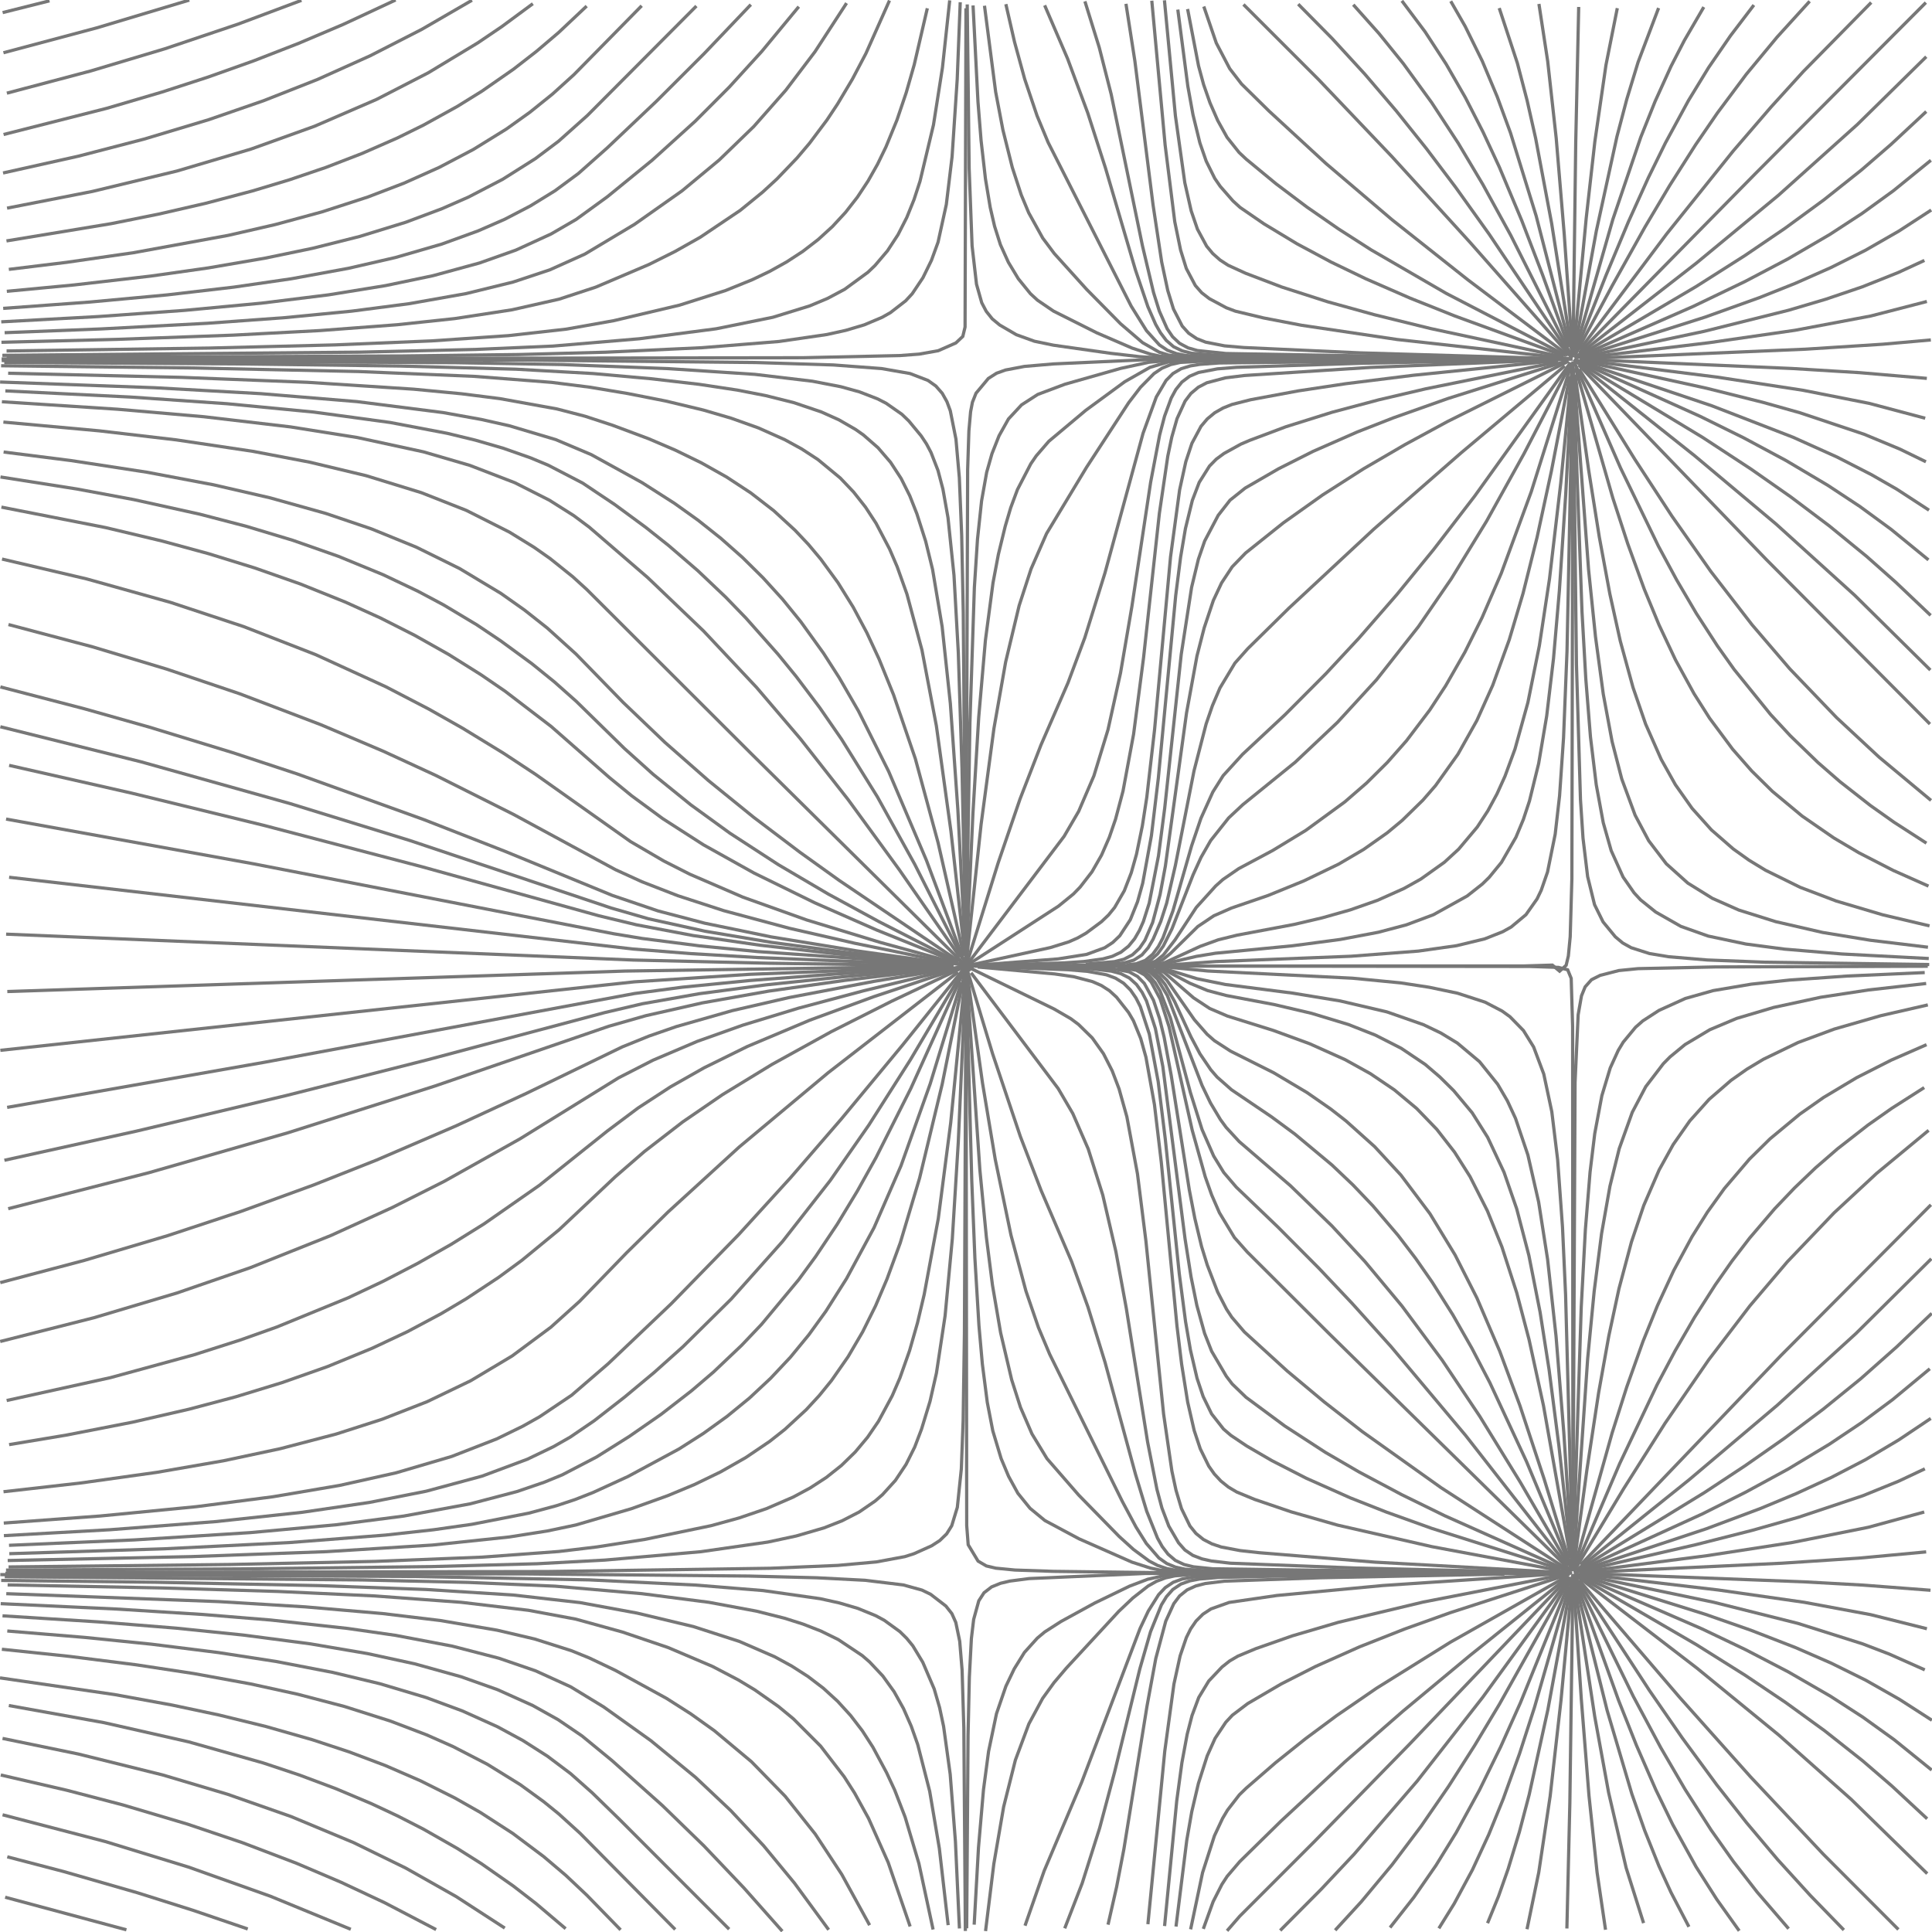 <?xml version="1.0" encoding="UTF-8" standalone="no"?>
<svg id="SvgjsSvg1001" width="600" height="600" xmlns="http://www.w3.org/2000/svg" version="1.1" xmlns:xlink="http://www.w3.org/1999/xlink" xmlns:svgjs="http://svgjs.com/svgjs" class="svg-paper" viewBox="0 0 600 600"><script xmlns=""/><title id="SvgjsTitle5513">x=min((x+cos(exp(x))),sin(x))|y=sin(y)|dTest=0.0|sd=0.2|sm=0.2|ts=0.05 | generated with FlowLines</title><style>*{fill:none;stroke:#777}</style><g id="SvgjsG5514"><polyline id="SvgjsPolyline5515" points="192.73,599.33 182.26,588.58 175.72,582.41 168.86,576.59 159.26,569.39 149.18,562.87 141.36,558.43 130.63,553.06 119.62,548.28 108.39,544.05 97,540.29 82.58,536.18 68.01,532.61 53.33,529.5 35.63,526.27 0,521.08"/><polyline id="SvgjsPolyline5516" points="209.69,599.21 180.16,569.35 173.5,563.3 168.84,559.52 161.56,554.23 151.36,547.92 140.7,542.41 132.47,538.77 121.26,534.5 106.96,529.96 92.45,526.16 77.8,522.95 60.09,519.72 42.3,517.02 21.46,514.39 0.58,512.19"/><polyline id="SvgjsPolyline5517" points="175.66,598.96 166.51,591.2 159.39,585.7 149.56,578.82 141.95,574.01 131.52,568.07 123.51,563.97 115.36,560.15 104.31,555.49 93.07,551.28 81.69,547.48 58.6,540.95 32.27,534.98 2.74,529.67"/><polyline id="SvgjsPolyline5518" points="226.44,599.13 192.52,565.16 183.93,556.78 177.2,550.81 170.01,545.4 162.43,540.56 154.52,536.27 143.58,531.34 132.33,527.18 117.96,522.89 103.37,519.39 85.7,515.98 67.91,513.23 47.07,510.62 26.18,508.5 2.26,506.52"/><polyline id="SvgjsPolyline5519" points="156.76,598.78 141.66,588.99 125.99,580.14 109.82,572.24 90.44,564.16 70.63,557.21 50.5,551.22 24.3,544.72 0.79,539.88"/><polyline id="SvgjsPolyline5520" points="242.95,599.75 231,586.28 218.6,573.24 205.69,560.7 190.02,546.72 180.75,539.11 173.31,534.05 165.45,529.66 154.51,524.74 143.2,520.73 128.76,516.71 114.1,513.53 96.36,510.51 75.53,507.78 54.64,505.63 30.72,503.7 0.78,501.81"/><polyline id="SvgjsPolyline5521" points="135.44,599.25 119.49,590.92 105.91,584.55 92.11,578.67 75.29,572.26 58.24,566.5 38.11,560.52 20.7,555.97 0.24,551.24"/><polyline id="SvgjsPolyline5522" points="257.35,599.3 246.71,584.79 237.16,573.22 226.92,562.26 216.01,551.97 202.1,540.55 187.46,530.09 177.22,523.85 166.3,518.88 154.95,514.98 140.44,511.22 122.76,507.86 107.91,505.72 84.05,503.11 63.12,501.4 36.18,499.7 0.22,498.03"/><polyline id="SvgjsPolyline5523" points="108.94,599.16 83.97,588.89 58.54,579.84 32.73,571.92 0.8,563.6"/><polyline id="SvgjsPolyline5524" points="270.07,597.88 261.41,582.1 253.17,569.57 243.84,557.84 233.37,547.11 221.86,537.49 214.54,532.26 206.95,527.42 191.17,518.78 183.04,514.91 177.49,512.65 166.05,509.01 154.38,506.27 136.63,503.25 118.76,501.1 94.85,499.03 67.9,497.39 1.95,494.93"/><polyline id="SvgjsPolyline5525" points="76.94,599.06 59.91,593.25 42.74,587.83 19.68,581.2 2.26,576.65"/><polyline id="SvgjsPolyline5526" points="282.65,598.28 275.84,578.42 269.74,564.72 265.4,556.84 262.17,551.78 254.86,542.28 246.39,533.79 241.76,529.97 234.4,524.8 229.26,521.7 221.29,517.53 207.49,511.66 193.29,506.84 178.83,502.84 164.09,500.09 143.24,497.61 116.32,495.63 86.35,494.24 50.36,493.15 2.37,492.21"/><polyline id="SvgjsPolyline5527" points="39.26,599.32 1.6,589.2"/><polyline id="SvgjsPolyline5528" points="294.46,597.87 291.72,574.03 288.72,556.28 285,541.76 283,536.1 280.59,530.61 277.67,525.37 274.17,520.5 270.06,516.13 267.8,514.17 260.33,509.18 254.94,506.54 249.35,504.36 243.63,502.55 234.9,500.35 220.16,497.61 199.33,494.93 172.44,492.6 145.46,491.43 112.47,490.67 1.48,489.66"/><polyline id="SvgjsPolyline5529" points="289.78,599.23 285.37,578.71 281.1,564.33 277.86,555.94 275.33,550.5 271.07,542.57 267.82,537.53 264.17,532.77 260.13,528.34 255.7,524.29 250.93,520.65 245.88,517.41 240.62,514.54 229.62,509.76 215.35,505.15 197.84,500.96 180.14,497.7 159.28,495.34 132.34,493.63 99.36,492.43 48.37,491.38 0.37,490.81"/><polyline id="SvgjsPolyline5530" points="306.07,599.71 308.64,578.87 311.69,561.13 315.34,546.59 319.53,535.36 323.8,527.44 327.31,522.58 331.19,518.01 347.48,500.38 351.83,496.26 356.55,492.56 359.16,491.08 361.96,490.02 364.89,489.39 370.87,488.92 487.87,488.5"/><polyline id="SvgjsPolyline5531" points="300.21,598.85 300.64,538.86 301.04,520.86 301.67,508.88 302.38,502.92 303.97,497.15 305.59,494.65 307.96,492.82 310.73,491.7 313.65,491.01 319.6,490.24 355.56,488.66 487.56,488.5"/><polyline id="SvgjsPolyline5532" points="297.96,598.9 296.72,571.93 295.09,550.99 293.04,536.14 291.79,530.27 290.12,524.51 286.58,516.24 283.48,511.11 281.58,508.8 279.44,506.69 274.59,503.18 271.95,501.76 266.39,499.49 260.64,497.8 254.78,496.5 236.97,493.96 216.04,492.26 183.08,490.65 129.09,489.6 0.09,489.01"/><polyline id="SvgjsPolyline5533" points="318.33,598.04 324.26,581.05 335.95,553.42 354.05,505.75 356.62,500.32 359.81,495.25 361.86,493.07 364.34,491.4 367.15,490.37 370.1,489.83 379.08,489.28 487.08,488.5"/><polyline id="SvgjsPolyline5534" points="302.54,597.72 303.88,573.75 305.43,555.82 307.01,543.93 309.47,532.19 312.39,523.68 314.98,518.27 318.14,513.18 322.15,508.73 324.45,506.81 329.5,503.57 340.02,497.81 350.82,492.58 356.43,490.45 362.28,489.17 377.26,488.63 488.26,488.5"/><polyline id="SvgjsPolyline5535" points="414.64,599.45 422.75,590.61 432.35,579.08 441.37,567.1 449.88,554.75 457.95,542.1 465.67,529.24 487.67,489.99"/><polyline id="SvgjsPolyline5536" points="297.67,300 348.67,300.05 354.67,300.24 357.61,300.83 360.21,302.3 362.36,304.39 370.93,316.69 374.88,321.2 377.13,323.18 382.16,326.44 395.57,333.16 405.88,339.29 413.27,344.42 418,348.11 426.93,356.12 435.07,364.94 444.08,376.92 451.88,389.72 458.67,403.1 465.76,419.64 472.02,436.51 479.54,459.3 488.34,487.98"/><polyline id="SvgjsPolyline5537" points="299.8,599.68 299.33,536.68 298.79,518.69 298.05,509.72 296.83,503.86 295.61,501.12 293.75,498.77 289.01,495.12 286.31,493.81 280.54,492.22 268.63,490.77 253.65,489.99 232.66,489.46 163.66,488.8 1.66,488.59"/><polyline id="SvgjsPolyline5538" points="300,299.76 300.22,473.76 300.68,479.73 303.75,484.82 306.33,486.32 309.24,487.01 315.21,487.59 327.2,488 366.2,488.49 486.2,488.5"/><polyline id="SvgjsPolyline5539" points="301.57,302.11 328.63,338.06 333.17,345.82 337.96,356.82 342.47,371.12 346.54,388.65 349.79,406.35 356.4,447.83 359.3,462.54 360.85,468.34 362.98,473.94 366,479.12 367.98,481.36 370.46,483.04 373.25,484.12 376.18,484.78 382.14,485.47 421.11,486.97 475.09,488.22"/><polyline id="SvgjsPolyline5540" points="330.66,598.86 336.08,584.87 341.51,567.71 346.15,550.32 353.99,518.27 357.31,506.74 360.69,498.41 362.26,495.85 364.24,493.62 366.73,491.95 369.55,490.94 372.49,490.38 378.47,489.88 402.46,489.36 471.46,488.64"/><polyline id="SvgjsPolyline5541" points="397.58,599.53 410.27,586.76 420.54,575.83 440.13,553.12 460.46,527.12 486.91,490.72"/><polyline id="SvgjsPolyline5542" points="431.69,598.62 439.11,589.19 445.94,579.33 452.24,569.12 459.44,555.96 466.04,542.5 472.18,528.81 487.95,489.88"/><polyline id="SvgjsPolyline5543" points="299.29,302.35 309.99,267.97 316.79,248.11 323.3,231.32 331.67,212.07 336.91,198.01 343.15,177.96 354.99,134.55 359.1,123.29 362.14,118.14 364.26,116.01 366.84,114.5 369.7,113.63 372.66,113.15 378.64,112.72 486.64,111.52"/><polyline id="SvgjsPolyline5544" points="298.48,300.97 328.71,281.42 333.36,277.64 335.45,275.49 339.12,270.75 342.1,265.55 344.5,260.05 346.45,254.38 348.76,245.68 352.05,227.99 355.15,204.19 360.05,159.46 362.67,141.66 363.9,135.78 365.54,130.02 368.04,124.57 369.85,122.19 372.14,120.26 374.79,118.87 380.58,117.34 386.54,116.61 425.45,114.11 488.4,111.51"/><polyline id="SvgjsPolyline5545" points="297.68,298.9 327.35,313.35 332.54,316.36 334.94,318.15 339.22,322.35 342.69,327.23 345.41,332.57 347.54,338.18 349.96,346.84 353.25,364.54 355.87,385.37 361.36,439.09 363.95,456.9 365.21,462.77 366.92,468.51 369.54,473.9 371.42,476.23 373.75,478.11 376.41,479.48 379.25,480.43 385.15,481.55 391.11,482.21 426.99,485.14 483.9,488.27"/><polyline id="SvgjsPolyline5546" points="299.82,300.04 326.2,294.28 331.93,292.5 334.67,291.29 337.27,289.81 342.09,286.23 344.26,284.16 346.15,281.84 349.15,276.65 351.32,271.06 352.95,265.28 354.77,256.47 356.15,247.58 358.55,226.72 363.52,172.95 366.34,152.14 368.27,143.36 370.16,137.67 372.99,132.39 374.93,130.1 377.24,128.19 379.84,126.71 382.63,125.6 388.44,124.13 403.19,121.39 418.02,119.15 438.86,116.55 483.62,111.97"/><polyline id="SvgjsPolyline5547" points="303.65,300.31 327.55,302.47 333.48,303.33 339.28,304.85 342.03,306.05 344.55,307.67 346.76,309.7 350.47,314.41 351.99,316.99 354.26,322.53 355.88,328.31 358.53,343.07 360.65,360.94 365.51,411.71 366.96,423.62 368.85,435.47 370.86,444.24 372.75,449.93 375.39,455.31 377.12,457.76 379.16,459.95 381.5,461.83 384.08,463.36 389.62,465.65 400.98,469.52 415.4,473.64 444.65,480.32 485.93,488.04"/><polyline id="SvgjsPolyline5548" points="298.28,300.01 334.28,299.78 346.27,299.38 349.25,299.01 352.13,298.18 354.64,296.56 356.6,294.29 358.1,291.7 360.48,286.19 362.32,280.48 365.02,268.79 370.82,239.36 374.57,224.84 376.52,219.17 378.87,213.65 383.5,205.95 387.48,201.47 400.31,188.84 426.66,164.32 453.77,140.63 485.94,113.63"/><polyline id="SvgjsPolyline5549" points="298.95,300 349.95,299.99 358.94,299.66 361.84,298.9 372.74,293.89 378.38,291.85 384.2,290.42 401.89,287.09 410.65,285.03 419.31,282.58 427.8,279.6 436.01,275.93 441.25,273 448.57,267.78 452.99,263.72 458.78,256.84 462.06,251.82 464.91,246.54 467.38,241.08 470.49,232.63 474.5,218.18 478.06,200.54 481.21,179.78 484.71,149.99 488.24,114.16"/><polyline id="SvgjsPolyline5550" points="303.26,300 357.26,300.1 360.24,300.42 371.7,303.94 380.52,305.74 401.34,308.41 416.14,310.84 430.74,314.26 442.06,318.22 447.47,320.81 452.59,323.93 459.48,329.71 465.11,336.71 468.14,341.89 470.66,347.33 474.5,358.69 477.84,373.31 480.62,391.09 483.24,414.95 485.65,444.85 488.39,486.76"/><polyline id="SvgjsPolyline5551" points="354.54,300.73 357.26,301.98 359.44,304.04 362.53,309.16 373.33,337.14 375.93,342.54 379.01,347.69 380.78,350.11 384.84,354.52 400.75,368.23 413.67,380.75 423.86,391.75 435.38,405.58 447.9,422.44 459.58,439.89 472.15,460.33 487.22,486.27"/><polyline id="SvgjsPolyline5552" points="358.92,300.73 361.61,302.04 370.67,309.89 375.68,313.19 381.19,315.55 395.5,320.03 406.77,324.16 417.71,329.07 425.58,333.43 433.03,338.47 439.94,344.23 446.19,350.7 451.72,357.8 456.53,365.4 461.95,376.1 466.43,387.23 471.04,401.5 474.86,416.01 479.34,436.52 487.72,483.79"/><polyline id="SvgjsPolyline5553" points="351.95,300.2 354.94,300.51 357.74,301.55 360.05,303.46 361.89,305.83 364.8,311.07 369.84,321.96 372.65,327.26 376.02,332.22 377.98,334.49 382.47,338.45 394.9,346.86 402.14,352.2 413.65,361.8 420.18,368 426.39,374.51 434.17,383.64 439.63,390.8 444.78,398.18 451.19,408.33 457.13,418.75 462.68,429.39 474.06,453.87 487.92,487.09"/><polyline id="SvgjsPolyline5554" points="299.99,303.19 299.51,414.19 299.11,441.19 298.55,456.18 297.31,468.11 295.57,473.83 293.98,476.37 291.83,478.45 289.31,480.07 283.84,482.52 280.98,483.43 272.14,485.07 260.19,486.15 239.21,487.04 170.22,488.05 2.22,488.36"/><polyline id="SvgjsPolyline5555" points="299.6,298.63 308.29,327.35 316.88,352.94 323.34,369.74 332.8,391.8 337.88,405.91 343.19,423.11 352.64,457.84 356.12,469.33 359.47,477.67 360.93,480.29 362.75,482.67 365.03,484.61 367.74,485.88 370.65,486.59 376.61,487.2 448.6,488.2"/><polyline id="SvgjsPolyline5556" points="299.7,297.76 305.13,336.37 309.08,360.05 313.96,383.54 318.61,400.93 322.5,412.28 325.99,420.57 348.56,466.31 352.8,474.24 355.99,479.32 359.91,483.84 362.36,485.57 365.12,486.71 368.06,487.33 374.04,487.81 383.03,488.01 440.03,488.32"/><polyline id="SvgjsPolyline5557" points="300.21,303.47 304.31,363.33 306.33,384.23 308.22,399.11 310.75,413.89 314.18,428.49 316.92,437.06 320.49,445.32 325.16,453 335,464.31 347.58,477.18 352.03,481.21 356.85,484.77 359.5,486.16 362.34,487.13 365.28,487.69 371.27,488.11 389.26,488.29"/><polyline id="SvgjsPolyline5558" points="300.09,303.75 301.79,366.72 302.76,390.7 304.02,411.67 305.08,423.62 306.61,435.52 308.32,444.35 310.91,452.97 313.23,458.5 316.11,463.75 319.88,468.41 324.5,472.22 335.08,477.88 351.54,485.14 357.25,486.98 360.18,487.6 366.15,488.19"/><polyline id="SvgjsPolyline5559" points="344.11,597.72 346.77,586.02 349.04,574.23 356.22,529.81 358.94,515.06 362.03,503.48 364.53,498.03 366.33,495.64 368.66,493.76 371.39,492.52 374.29,491.78 380.24,491.05 410.22,489.98 467.21,488.84"/><polyline id="SvgjsPolyline5560" points="381.07,599.63 385,595.11 408.33,571.77 437.68,541.73 487.4,489.65"/><polyline id="SvgjsPolyline5561" points="446.85,598.87 451.6,591.22 457.29,580.66 462.33,569.77 466.85,558.65 471.93,544.54 476.54,530.27 487.31,492.79"/><polyline id="SvgjsPolyline5562" points="298.11,297.24 279.3,270.13 263.39,248.32 248.57,229.44 234.94,213.47 218.51,195.98 201.17,179.39 183,163.72 178.19,160.13 170.58,155.32 159.88,149.91 145.89,144.52 131.49,140.32 110.97,135.88 90.23,132.58 63.42,129.43 36.52,127.09 0.59,124.77"/><polyline id="SvgjsPolyline5563" points="299.67,296.88 295.32,258.12 290.8,225.43 286.32,201.86 281.65,184.48 278.63,176.01 276.26,170.49 272.08,162.53 268.8,157.51 265.09,152.8 260.95,148.45 254.02,142.72 249,139.44 243.74,136.56 235.52,132.89 227.05,129.87 218.41,127.34 206.74,124.54 194.97,122.22 183.13,120.24 171.23,118.74 147.3,116.88 111.33,115.38 60.35,114.28 0.35,113.59"/><polyline id="SvgjsPolyline5564" points="299.69,300.41 330.46,259.74 334.99,251.97 339.72,240.95 344.1,226.61 347.98,209.04 351.52,188.34 357.34,149.77 360.15,135.04 361.67,129.24 363.74,123.61 365.17,120.98 367.05,118.65 369.44,116.85 372.2,115.68 378.08,114.55 384.06,114.07 423.04,112.81 486.03,111.55"/><polyline id="SvgjsPolyline5565" points="300.22,297.77 304.69,256.01 308.67,226.27 312.31,205.59 316.5,188.09 320.21,176.68 325.02,165.7 337.42,145.15 350.53,125.05 354.18,120.29 358.38,116.03 360.87,114.35 363.63,113.2 366.56,112.55 378.53,111.91 432.53,111.65"/><polyline id="SvgjsPolyline5566" points="361.63,0.1 365.03,35.94 367.95,56.73 369.94,65.51 371.88,71.18 374.73,76.45 376.64,78.75 378.89,80.74 381.4,82.38 386.85,84.87 398.07,89.14 412.35,93.73 426.8,97.73 444.28,102.03 485.34,110.86"/><polyline id="SvgjsPolyline5567" points="337.18,299.41 346.14,298.64 349.05,297.9 351.71,296.52 353.89,294.47 355.58,292 357.96,286.5 360.27,277.81 361.92,268.96 368.49,221.41 371.73,203.71 373.97,194.99 376.82,186.46 379.37,181.03 382.67,176.03 386.84,171.73 398.56,162.37 410.78,153.69 423.42,145.61 436.38,138.05 449.56,130.9 487.15,112.16"/><polyline id="SvgjsPolyline5568" points="309.61,299.71 330.6,299.02 336.59,298.61 342.53,297.79 345.42,297 348.13,295.71 350.47,293.85 352.37,291.53 353.87,288.94 355.08,286.19 356.9,280.48 359.78,265.77 361.72,250.89 366.85,203.17 370.06,182.42 372.17,173.67 374.13,168 378.32,160.05 382,155.33 386.68,151.59 397.06,145.58 407.78,140.18 421.51,134.15 432.68,129.78 449.65,123.77 486.83,112.01"/><polyline id="SvgjsPolyline5569" points="298.66,300.1 328.57,297.8 337.46,296.39 343.08,294.33 345.58,292.69 347.75,290.62 351.03,285.62 353.27,280.05 354.88,274.28 357.58,259.53 359.73,241.66 365.13,184.91 366.65,173.01 368.15,164.14 370.29,155.4 372.43,149.8 375.62,144.74 377.72,142.6 380.13,140.82 385.38,137.92 388.14,136.74 399.37,132.52 413.68,128.03 428.17,124.17 442.78,120.75 483.94,112.38"/><polyline id="SvgjsPolyline5570" points="346.95,300.4 352.86,301.31 355.47,302.78 357.51,304.97 360.31,310.26 363.05,318.82 370.26,351.02 374.3,365.47 376.3,371.12 378.7,376.62 383.35,384.31 387.33,388.8 412.81,414.22 487.75,487.77"/><polyline id="SvgjsPolyline5571" points="302.78,300.02 332.78,300.28 344.77,300.72 350.65,301.81 353.27,303.26 355.37,305.39 358.23,310.65 360.12,316.34 361.54,322.17 363.73,333.96 369.35,369.52 371.06,378.36 373.16,387.11 374.92,392.84 378.15,401.24 380.9,406.57 382.55,409.08 386.44,413.63 399.73,425.76 411.24,435.38 423.07,444.6 447.51,462 487.81,488.06"/><polyline id="SvgjsPolyline5572" points="318.22,300.3 339.21,300.91 345.16,301.6 348.06,302.37 350.73,303.73 352.95,305.74 354.69,308.18 356.05,310.85 358.81,319.4 361.12,331.18 368.03,384.73 369.9,396.58 371.69,405.4 374.09,414.07 376.29,419.65 380.84,427.4 382.66,429.79 386.97,433.95 399.02,442.87 411.6,451.04 421.97,457.08 435.21,464.13 448.68,470.73 487.02,487.86"/><polyline id="SvgjsPolyline5573" points="307.74,300.26 331.72,301.16 337.7,301.66 343.6,302.73 346.41,303.77 348.95,305.35 351.08,307.46 352.78,309.92 354.14,312.6 356.93,321.14 359.68,335.88 361.89,353.74 366.23,395.52 368.18,410.39 369.7,419.26 371.75,428.02 373.65,433.71 376.28,439.1 379.97,443.8 382.25,445.76 387.23,449.1 395.01,453.62 405.69,459.09 419.39,465.19 430.55,469.59 444.67,474.66 484.71,487.35"/><polyline id="SvgjsPolyline5574" points="356.14,299.54 358.94,298.47 361.28,296.6 364.94,291.86 371.51,281.82 377.54,275.15 379.77,273.15 384.71,269.75 395.29,264.1 405.54,257.87 417.65,249.03 424.45,243.13 430.84,236.79 436.79,230.05 444.04,220.48 448.97,212.96 454.93,202.54 460.27,191.8 466.23,178.04 475.55,152.7 488.15,112.64"/><polyline id="SvgjsPolyline5575" points="351.51,299.74 354.49,299.38 357.26,298.24 359.5,296.25 361.26,293.83 363.96,288.47 370.51,271.71 373,266.25 375.98,261.05 381.57,254.01 385.95,249.91 402.26,236.69 415.35,224.34 427.51,211.08 440.51,194.59 450.7,179.76 461.67,161.85 473.31,140.86 487.11,114.23"/><polyline id="SvgjsPolyline5576" points="349.89,299.66 352.87,299.3 355.68,298.27 357.98,296.35 359.75,293.93 361.15,291.28 364.27,282.85 370.07,262.67 372.96,254.14 376.66,245.95 379.86,240.88 385.92,234.23 399.08,221.95 411.78,209.2 421.99,198.22 433.81,184.64 445.19,170.7 457.99,154.05 487.72,112.61"/><polyline id="SvgjsPolyline5577" points="337.45,299.99 355.45,299.82 358.41,299.32 361.11,298.02 363.45,296.15 371.99,287.74 376.97,284.4 382.46,281.99 393.81,278.1 404.92,273.57 415.73,268.36 423.48,263.81 430.84,258.62 435.45,254.79 441.89,248.5 445.82,243.97 452.79,234.21 458.66,223.75 463.58,212.81 468.7,198.71 472.98,184.34 477.35,166.88 481.79,146.35 487.48,116.9"/><polyline id="SvgjsPolyline5578" points="332.63,300 359.63,299.92 377.58,298.62 419.54,296.97 440.48,295.37 452.36,293.69 461.1,291.57 466.67,289.36 469.29,287.9 473.89,284.07 477.34,279.18 478.64,276.48 480.6,270.81 482.98,259.06 484.34,247.14 485.57,229.18 486.65,202.2 488.48,112.22"/><polyline id="SvgjsPolyline5579" points="359.9,299.72 371.58,297 377.5,296.03 401.39,293.72 416.26,291.75 428.05,289.52 436.75,287.22 445.17,284.07 455.65,278.25 460.36,274.54 462.5,272.44 466.3,267.8 470.79,260.01 473.1,254.47 474.98,248.78 477.84,237.13 480.34,222.34 482.46,204.47 484.27,183.55 486.24,153.61 488.33,114.67"/><polyline id="SvgjsPolyline5580" points="360.15,300.13 375.08,301.55 420.02,303.79 434.95,305.24 443.84,306.6 452.65,308.45 461.2,311.23 466.51,314 468.94,315.76 473.12,320.04 476.28,325.14 479.43,333.55 481.93,345.28 483.74,360.17 485.25,381.11 486.21,402.09 488.44,486.06"/><polyline id="SvgjsPolyline5581" points="355.69,300.09 358.68,300.35 361.57,301.16 369.52,305.35 375.06,307.64 380.86,309.17 395.6,311.95 407.29,314.69 418.77,318.17 427.14,321.47 435.15,325.55 442.62,330.57 447.17,334.47 451.44,338.69 457.2,345.59 462,353.2 467.09,364.06 471.02,375.39 474.81,389.9 478.3,407.56 481.08,425.34 484.15,449.14 488.11,484.92"/><polyline id="SvgjsPolyline5582" points="348.38,300.31 351.37,300.57 354.28,301.29 356.8,302.89 358.75,305.17 360.26,307.75 363.48,316.15 369.7,339.33 373.3,350.77 376.91,359.01 380.04,364.12 383.94,368.68 396.93,381.13 409.62,393.89 419.93,404.79 431.97,418.17 455.12,445.74 486.52,485.92"/><polyline id="SvgjsPolyline5583" points="297.52,301.88 257.21,333.13 229.58,356.2 207.43,376.43 194.6,389.06 179.99,404.14 171.08,412.17 159.04,421.11 146.17,428.8 132.66,435.3 118.69,440.76 104.41,445.35 87,449.91 69.39,453.66 48.7,457.25 24.94,460.57 1.09,463.27"/><polyline id="SvgjsPolyline5584" points="298.92,302.5 282.86,338.04 272.07,359.47 266.22,369.95 260,380.21 253.33,390.19 248.01,397.45 236.51,411.28 230.31,417.81 221.61,426.07 214.77,431.91 205.28,439.26 195.42,446.1 185.26,452.48 174.62,458.02 169.07,460.3 160.56,463.21 146.05,467.02 125.41,470.82 104.58,473.51 77.69,475.97 41.76,478.23 2.8,479.91"/><polyline id="SvgjsPolyline5585" points="300.29,298.47 292.61,336.7 285.59,365.87 279.58,385.99 275.45,397.25 271.92,405.53 267.92,413.59 263.37,421.36 258.23,428.73 254.44,433.39 250.37,437.8 243.76,443.9 239.05,447.62 231.6,452.66 223.78,457.11 215.68,461.03 207.37,464.49 196.08,468.54 178.81,473.6 170,475.45 158.15,477.32 134.28,479.83 101.35,481.88 59.38,483.42 2.39,484.63"/><polyline id="SvgjsPolyline5586" points="299.65,303.93 295.25,348.71 291.39,378.46 287.01,402.05 284.94,410.81 282.47,419.47 279.47,427.95 277.09,433.46 272.83,441.38 269.45,446.33 265.6,450.93 261.3,455.12 256.61,458.84 251.58,462.11 246.29,464.95 238.03,468.52 229.51,471.42 220.84,473.81 200.28,478.07 185.46,480.4 173.55,481.83 149.62,483.59 116.64,484.9 71.65,485.86 2.66,486.63"/><polyline id="SvgjsPolyline5587" points="299.73,306.83 297.6,354.79 295.75,384.73 293.51,408.62 290.82,426.42 288.83,435.19 286.2,443.8 284.07,449.4 281.39,454.77 278.07,459.76 274.04,464.2 271.78,466.16 266.84,469.56 261.5,472.3 255.92,474.49 247.28,477.01 238.48,478.9 217.7,481.89 187.82,484.5 166.85,485.63 133.86,486.52 76.87,487.21 1.87,487.61"/><polyline id="SvgjsPolyline5588" points="356.49,597.58 361.73,543.83 364.57,523.03 366.5,514.24 368.43,508.57 369.76,505.88 371.46,503.41 373.58,501.3 376.08,499.66 381.72,497.65 396.56,495.49 429.41,492.4 483.29,488.81"/><polyline id="SvgjsPolyline5589" points="369.76,599.17 373.47,581.56 377.14,570.15 379.68,564.72 381.22,562.14 384.89,557.4 387.04,555.31 396.1,547.45 405.47,539.95 415.11,532.8 427.47,524.31 450.38,510.03 486.94,489.35"/><polyline id="SvgjsPolyline5590" points="373.7,599.03 376.75,590.57 379.47,585.22 381.11,582.71 385,578.15 397.84,565.54 417.64,547.18 435.72,531.4 456.48,514.14 486.91,489.75"/><polyline id="SvgjsPolyline5591" points="461.97,597.26 465.37,588.93 468.36,580.44 471.85,568.96 474.9,557.36 480.7,530.99 488.29,489.68"/><polyline id="SvgjsPolyline5592" points="297.84,299.57 265.51,292.95 245.04,288.26 224.76,282.81 210.5,278.17 199.32,273.82 191.13,270.08 159.49,252.93 135.35,240.82 119.01,233.29 99.68,225.08 74.45,215.46 51.71,207.78 28.73,200.88 2.63,193.96"/><polyline id="SvgjsPolyline5593" points="297.87,298.6 260.59,273.4 248.4,264.66 234.04,253.8 220.06,242.46 206.54,230.59 193.53,218.15 178.88,203.11 169.98,195.06 162.92,189.48 155.57,184.29 142.72,176.56 129.27,169.92 115.38,164.26 101.18,159.45 83.85,154.6 66.31,150.56 45.67,146.66 21.95,143.02 1.12,140.38"/><polyline id="SvgjsPolyline5594" points="300.33,300.92 287.72,267.2 275.99,239.59 266.6,220.81 260.6,210.42 255.74,202.85 248.72,193.11 243.05,186.13 237,179.47 230.6,173.14 223.86,167.18 216.82,161.58 209.5,156.34 199.39,149.88 183.63,141.19 172.58,136.52 158.22,132.24 149.43,130.26 137.63,128.13 110.85,124.72 80.95,122.25 48,120.41 0.03,118.64"/><polyline id="SvgjsPolyline5595" points="301.47,301.45 233.2,233.96 182.25,183.09 177.81,179.05 170.79,173.43 165.88,169.98 158.22,165.26 144.83,158.51 130.88,153.01 113.68,147.72 96.17,143.53 78.49,140.16 54.76,136.61 30.92,133.81 1.05,131.08"/><polyline id="SvgjsPolyline5596" points="298.96,297.88 284.08,268.42 272.46,247.43 261.37,229.6 254.54,219.73 247.31,210.15 241.62,203.18 231.67,191.96 225.41,185.49 216.71,177.23 207.62,169.4 200.57,163.8 190.91,156.69 180.94,150.02 170.29,144.49 164.75,142.18 156.27,139.2 147.62,136.69 138.88,134.57 121.2,131.21 97.42,127.97 70.54,125.38 40.61,123.31 1.66,121.39"/><polyline id="SvgjsPolyline5597" points="299.31,296.8 291.33,261.7 284.27,235.64 277.5,215.77 272.99,204.65 269.2,196.49 264.96,188.55 260.21,180.91 254.9,173.65 251.04,169.05 246.92,164.69 240.3,158.6 233.18,153.09 225.66,148.15 217.82,143.74 209.73,139.8 201.46,136.26 190.22,132.06 181.67,129.26 172.96,127 155.25,123.8 143.34,122.29 128.41,120.86 95.48,118.73 56.51,117.2 2.53,115.91"/><polyline id="SvgjsPolyline5598" points="300.01,301.31 299.15,190.31 298.66,166.31 297.93,148.33 296.88,136.38 295.12,127.56 294.08,124.75 292.62,122.14 290.64,119.89 288.2,118.15 282.61,116 273.76,114.46 258.8,113.34 234.81,112.59 162.82,111.83 0.82,111.61"/><polyline id="SvgjsPolyline5599" points="299.82,296.33 297.47,251.39 295.14,218.48 292.59,194.61 289.62,176.86 287.48,168.12 284.74,159.55 282.54,153.97 279.86,148.61 276.58,143.58 272.67,139.04 268.16,135.1 265.71,133.37 260.51,130.37 255.04,127.92 246.51,125.04 237.79,122.86 228.95,121.14 217.09,119.35 202.19,117.62 184.26,116.01 160.3,114.66 124.31,113.68 76.32,113.04 1.32,112.56"/><polyline id="SvgjsPolyline5600" points="300.23,294.65 302.15,252.69 303.95,222.75 306.03,198.84 308.39,181 310.06,172.15 312.19,163.41 313.89,157.66 315.98,152.04 320.12,144.05 321.81,141.58 325.73,137.04 337.22,127.41 349.31,118.54 357.12,114.09 362.86,112.4 368.83,111.86 377.83,111.7 473.83,111.52"/><polyline id="SvgjsPolyline5601" points="349.68,1.19 352.45,18.98 358.09,63.62 360.78,81.42 362.66,90.22 364.42,95.95 367.15,101.27 369.16,103.49 371.64,105.16 374.43,106.26 380.31,107.41 386.29,107.93 422.25,109.58 482.22,111.34"/><polyline id="SvgjsPolyline5602" points="373.85,2.01 377.73,13.36 381.9,21.32 385.56,26.07 394.11,34.49 411.76,50.75 432.32,68.25 455.83,86.88 486.97,110.37"/><polyline id="SvgjsPolyline5603" points="368.82,2.8 372.22,20.47 373.79,26.26 375.77,31.93 378.17,37.42 381.08,42.66 384.81,47.35 387,49.41 396.25,57.05 405.83,64.27 415.69,71.1 425.79,77.58 449.15,91.12 486.43,110.46"/><polyline id="SvgjsPolyline5604" points="365.78,2.97 368.89,26.77 370.49,35.62 372.63,44.36 374.59,50.03 377.25,55.4 378.95,57.87 382.9,62.39 385.11,64.41 392.53,69.51 402.79,75.71 413.37,81.38 424.18,86.59 437.93,92.59 451.86,98.15 485.67,110.5"/><polyline id="SvgjsPolyline5605" points="357.7,0.22 361.84,45.03 364.83,68.84 366.64,77.65 368.42,83.38 371.22,88.67 373.2,90.92 375.57,92.75 380.85,95.58 383.66,96.64 392.41,98.74 404.19,101.01 433.86,105.43 487.53,111.4"/><polyline id="SvgjsPolyline5606" points="355,300 475,300.14 484,300.43 486.86,301.18 487.95,303.84 488.39,318.83 488.49,483.83"/><polyline id="SvgjsPolyline5607" points="359.11,300 473.11,299.99 482.1,299.72 484.35,301.61 486.38,299.78 487.07,296.88 487.64,290.91 488.16,272.92 488.49,113.92"/><polyline id="SvgjsPolyline5608" points="599.07,158.44 589.01,151.89 581.21,147.42 570.53,141.95 556.85,135.79 531.68,126.04 489.03,111.68"/><polyline id="SvgjsPolyline5609" points="597.78,456.15 589.64,459.99 578.53,464.51 558.62,471.17 544.18,475.26 526.74,479.69 488.73,488.44"/><polyline id="SvgjsPolyline5610" points="297.37,300.61 268.22,307.69 247.93,313.11 230.71,318.36 216.58,323.39 202.78,329.26 192.1,334.73 161.5,353.67 137.95,366.88 121.88,374.98 102.77,383.69 77.7,393.7 55.01,401.53 29.14,409.24 0.06,416.61"/><polyline id="SvgjsPolyline5611" points="301.04,298.69 280.39,324.44 261.25,347.54 245.56,365.69 229.39,383.43 208.44,404.9 188.88,423.51 177.52,433.3 167.57,439.99 162.34,442.93 154.25,446.87 140.28,452.31 123.02,457.39 105.45,461.31 84.75,464.83 60.95,467.91 31.09,470.81 1.17,473"/><polyline id="SvgjsPolyline5612" points="301.3,299.39 276.9,310.94 258.15,320.4 239.77,330.55 224.41,339.93 212.04,348.41 200.17,357.58 191.1,365.44 173.64,381.9 162.05,391.42 154.79,396.74 144.78,403.35 137.04,407.95 126.46,413.59 115.6,418.7 101.72,424.4 87.58,429.39 73.24,433.78 58.74,437.63 41.2,441.66 20.59,445.68 2.83,448.64"/><polyline id="SvgjsPolyline5613" points="298.53,305.03 288.88,336.59 279.82,362.02 271.44,381.27 262.89,397.1 256.47,407.24 251.19,414.53 245.48,421.48 239.32,428.04 232.75,434.18 225.78,439.88 218.48,445.14 210.89,449.98 195.06,458.52 184.15,463.52 178.56,465.71 172.87,467.59 164.18,469.93 146.52,473.39 134.64,475.08 119.73,476.73 89.82,479.06 50.87,481 2.89,482.51"/><polyline id="SvgjsPolyline5614" points="301.06,298.17 282.72,329.14 269.83,349.39 257.83,366.62 243.05,385.52 227.08,403.43 212.14,418.19 203.2,426.19 193.98,433.87 184.51,441.24 177.08,446.31 171.87,449.28 163.76,453.18 149.71,458.42 132.34,463.11 114.68,466.6 93.9,469.65 67.06,472.54 34.16,475.07 1.21,476.91"/><polyline id="SvgjsPolyline5615" points="365.22,598.31 368.56,571.52 370.11,562.65 372.17,553.89 374.9,545.32 377.36,539.85 380.68,534.86 382.72,532.67 387.5,529.05 397.85,522.99 408.54,517.54 422.23,511.43 436.19,505.92 450.31,500.86 487.41,488.84"/><polyline id="SvgjsPolyline5616" points="361.67,598.15 365.44,559.33 367.05,547.44 368.69,538.6 370.19,532.79 372.28,527.17 375.39,522.05 379.51,517.7 381.86,515.84 384.45,514.32 389.98,512.01 401.3,508.04 415.69,503.81 441.95,497.54 486.12,488.93"/><polyline id="SvgjsPolyline5617" points="474.23,599.13 477.87,581.51 481.42,557.78 484.79,527.97 488.44,489.14"/><polyline id="SvgjsPolyline5618" points="296.15,300.04 194.17,301.57 2.27,307.93"/><polyline id="SvgjsPolyline5619" points="297.29,298.93 272.25,288.82 253.03,280.37 234.17,271.13 218.46,262.36 205.84,254.25 196.17,247.14 189.21,241.44 171.17,225.61 156.88,214.68 149.45,209.59 139.29,203.22 128.83,197.33 118.13,191.91 107.2,186.96 93.28,181.36 79.13,176.39 64.8,171.96 50.33,168.02 32.82,163.85 0.44,157.49"/><polyline id="SvgjsPolyline5620" points="295.77,299.63 259.93,296.25 236.08,293.55 215.3,290.55 197.62,287.2 185.95,284.39 131.02,269.17 81.68,256.26 40.88,246.31 2.84,237.69"/><polyline id="SvgjsPolyline5621" points="302.37,300.63 273.44,292.69 250.49,285.69 230.72,278.62 214.2,271.48 206.18,267.41 195.82,261.36 166.44,240.56 156.42,233.95 143.63,226.13 133.18,220.22 119.87,213.3 98.05,203.31 75.69,194.6 52.91,187.06 26.91,179.79 0.63,173.62"/><polyline id="SvgjsPolyline5622" points="292.82,299.04 266.08,295.3 239.44,290.95 218.87,286.71 204.37,282.9 190.17,278.08 156.87,264.4 131.72,254.57 92.21,240.32 72.27,233.74 46.45,225.84 26.25,220.13 0.12,213.33"/><polyline id="SvgjsPolyline5623" points="297.09,298.55 273.04,286.26 257.23,277.66 241.72,268.53 226.63,258.72 214.49,249.91 202.84,240.47 193.92,232.45 178.91,217.76 172.18,211.78 165.19,206.12 155.51,199.03 148.03,194.01 137.74,187.85 129.8,183.62 118.96,178.47 105.09,172.77 90.94,167.8 76.57,163.47 62.06,159.69 41.56,155.16 23.86,151.86 0.15,148.13"/><polyline id="SvgjsPolyline5624" points="300.09,293.41 301.22,224.42 302.6,182.44 303.57,167.47 304.84,155.54 306.42,146.68 308.06,140.91 310.26,135.34 313.19,130.11 317.26,125.73 322.29,122.49 330.71,119.33 348.02,114.41 356.81,112.5 365.77,111.7"/><polyline id="SvgjsPolyline5625" points="299.87,292.59 298.76,238.6 297.61,202.62 296.27,178.66 294.41,160.76 292.83,151.9 291.3,146.1 289.13,140.51 287.73,137.86 286.07,135.36 282.25,130.74 280.09,128.66 275.18,125.23 272.51,123.86 266.92,121.7 261.14,120.1 252.3,118.39 234.43,116.26 207.49,114.48 174.52,113.21 141.52,112.64 0.53,111.97"/><polyline id="SvgjsPolyline5626" points="300.01,289.82 300.51,145.82 300.9,133.83 301.43,127.85 302,124.91 303.11,122.12 306.94,117.53 309.46,115.92 312.27,114.91 318.16,113.79 327.13,113.02 357.1,111.66 393.1,111.51"/><polyline id="SvgjsPolyline5627" points="299.99,2.57 299.71,101.57 299.01,104.47 296.85,106.51 291.37,108.92 285.47,109.97 279.49,110.42 249.5,111.09 0.5,111.47"/><polyline id="SvgjsPolyline5628" points="336.93,0.42 341.38,14.75 345.09,29.28 354.79,76.29 358.25,90.88 360.04,96.61 362.47,102.09 364.15,104.57 366.32,106.62 368.96,108.03 371.84,108.86 380.78,109.79 464.76,111.24"/><polyline id="SvgjsPolyline5629" points="386.17,1.39 409.51,24.72 432.26,48.62 456.5,75.23 488.25,111.23"/><polyline id="SvgjsPolyline5630" points="598.69,300.08 532.7,300.29 508.7,300.82 502.74,301.41 496.93,302.91 494.26,304.25 492.28,306.48 491.15,309.25 490.11,315.15 489.15,336.12 488.52,474.12"/><polyline id="SvgjsPolyline5631" points="599.14,299.54 548.14,298.82 530.16,298.13 518.2,297.12 512.29,296.14 506.58,294.32 503.96,292.86 501.66,290.94 497.85,286.31 495.2,280.95 493.05,272.22 491.62,260.31 490.83,248.34 489.58,206.36 488.51,113.37"/><polyline id="SvgjsPolyline5632" points="598.9,173.88 587.29,164.39 577.61,157.3 567.59,150.69 554.69,143.04 541.47,135.95 528.02,129.31 489.74,112.05"/><polyline id="SvgjsPolyline5633" points="598.11,143.41 590.02,139.47 578.94,134.87 559.03,128.2 547.48,124.95 530.02,120.58 491.93,112.23"/><polyline id="SvgjsPolyline5634" points="599.62,440.51 589.65,447.19 579.34,453.32 568.69,458.85 557.79,463.87 546.71,468.48 529.86,474.79 490,488.02"/><polyline id="SvgjsPolyline5635" points="597.59,469.57 580.23,474.31 556.7,479.02 530.01,483.14 491.34,488.14"/><polyline id="SvgjsPolyline5636" points="295.33,300.53 262.57,304.44 238.8,307.79 218.13,311.45 200.57,315.43 189.03,318.72 135.13,337.25 89.39,351.8 46.14,364.22 2.55,375.37"/><polyline id="SvgjsPolyline5637" points="296.79,301.04 271.18,309.59 251.47,316.83 232.12,324.98 218.67,331.61 208.23,337.53 198.18,344.08 188.58,351.27 167.48,368.13 150.26,380.13 140.07,386.47 129.64,392.39 118.98,397.92 108.13,403.04 85.93,412.13 74.62,416.15 60.33,420.72 34.29,427.84 2.07,434.94"/><polyline id="SvgjsPolyline5638" points="301.01,299.84 271.42,304.77 244.9,309.83 227.36,313.87 210.05,318.81 201.55,321.76 193.21,325.14 163.52,339.53 141.73,349.6 116.93,360.27 97.4,368 74.85,376.21 52.07,383.74 26.18,391.43 0.08,398.33"/><polyline id="SvgjsPolyline5639" points="486.61,598.91 487.53,559.92 488.47,490.92"/><polyline id="SvgjsPolyline5640" points="295.65,300.25 259.72,302.47 232.8,304.51 211.9,306.58 197.03,308.55 82,329.92 2.22,343.91"/><polyline id="SvgjsPolyline5641" points="295.41,299.84 235.46,297.38 214.49,296.15 196.55,294.72 2.83,272.44"/><polyline id="SvgjsPolyline5642" points="289.84,300.34 232.88,302.58 196.96,304.92 0.11,326.19"/><polyline id="SvgjsPolyline5643" points="295.71,299.95 238.72,299.14 196.73,298.15 1.9,290.11"/><polyline id="SvgjsPolyline5644" points="295.05,299.7 235.19,295.51 217.28,293.75 199.43,291.45 190.55,289.98 78.64,268.25 1.89,254.37"/><polyline id="SvgjsPolyline5645" points="296.22,299.59 263.43,295.86 239.65,292.67 218.94,289.2 201.36,285.33 189.83,282 127.26,261.02 89.99,249.53 43.77,236.58 0.11,225.7"/><polyline id="SvgjsPolyline5646" points="300.38,1.37 300.98,52.37 301.89,76.35 303.26,88.26 304.89,94.03 306.28,96.68 308.15,99.02 310.46,100.93 315.64,103.95 321.27,105.98 327.15,107.2 344.97,109.73 353.91,110.77 362.89,111.35"/><polyline id="SvgjsPolyline5647" points="287.99,2.57 283.92,20.1 281.44,28.75 278.56,37.27 275.15,45.6 272.53,51 269.58,56.22 266.27,61.23 262.58,65.96 258.51,70.36 254.08,74.4 249.33,78.06 244.3,81.34 239.06,84.26 233.65,86.85 225.31,90.23 211.02,94.77 190.59,99.59 175.82,102.22 157.94,104.23 133.99,105.87 104.02,107.11 65.03,108.09 2.04,108.99"/><polyline id="SvgjsPolyline5648" points="294.94,0.12 292.69,20.99 289.9,38.77 285.72,56.28 283.86,61.98 281.61,67.54 278.89,72.88 275.61,77.9 271.72,82.47 269.56,84.54 262.31,89.85 257.01,92.67 251.48,94.99 240.02,98.53 222.39,102.11 198.59,105.2 171.69,107.48 147.71,108.52 111.72,109.36 0.73,110.35"/><polyline id="SvgjsPolyline5649" points="298.21,0.69 297.27,24.67 295.68,48.62 293.89,63.5 291.32,75.22 289.27,80.85 286.63,86.24 283.3,91.22 281.26,93.42 276.53,97.09 273.92,98.56 268.39,100.89 262.64,102.6 256.79,103.89 241.94,106.05 218.02,107.98 188.06,109.38 161.07,110.1 125.07,110.54 2.07,111.04"/><polyline id="SvgjsPolyline5650" points="324.43,1.66 331.54,18.2 337.81,35.07 343.32,52.2 352.63,83.86 356.48,95.23 358.89,100.72 360.38,103.32 362.19,105.71 364.45,107.67 367.15,108.97 370.05,109.7 379.01,110.45 487.01,111.49"/><polyline id="SvgjsPolyline5651" points="403.17,1.29 413.71,11.96 423.85,23.01 433.6,34.42 442.97,46.13 452.01,58.1 462.48,72.74 487.57,110.09"/><polyline id="SvgjsPolyline5652" points="598.71,312.08 584.09,315.43 569.68,319.58 558.43,323.75 547.63,328.97 542.49,332.06 537.59,335.51 530.79,341.4 524.78,348.1 519.62,355.46 515.26,363.33 510.49,374.34 506.66,385.71 502.79,400.2 499.64,414.86 496.46,432.58 492.85,456.31 488.82,486.03"/><polyline id="SvgjsPolyline5653" points="598.19,305.43 580.3,307.44 565.47,309.7 550.82,312.87 539.32,316.28 531.03,319.77 523.31,324.39 518.68,328.2 516.57,330.33 511.11,337.46 506.92,345.42 502.87,356.71 499.99,368.35 497.38,383.12 495.09,400.98 493.07,421.88 488.54,487.72"/><polyline id="SvgjsPolyline5654" points="597.74,302.04 573.77,303.11 555.81,304.36 543.88,305.64 532.05,307.64 523.4,310.08 515.21,313.79 510.18,317.05 507.93,319.03 504.11,323.65 502.56,326.21 500.07,331.67 497.47,340.28 495.26,352.07 493.81,363.98 492.35,381.92 491.07,405.89 488.85,474.85"/><polyline id="SvgjsPolyline5655" points="599.23,287.54 584.64,284.09 570.26,279.82 559.05,275.56 548.29,270.26 543.17,267.14 538.28,263.65 531.5,257.74 525.5,251.05 520.31,243.7 515.91,235.85 511.07,224.88 507.16,213.54 503.19,199.07 499.95,184.43 496.67,166.73 493.37,145.99 489.15,116.29"/><polyline id="SvgjsPolyline5656" points="598.75,294.17 580.89,292.01 566.08,289.59 551.47,286.23 540.02,282.63 531.8,278.99 524.16,274.25 517.48,268.25 512.02,261.1 507.8,253.16 503.65,241.91 500.65,230.29 497.91,215.55 495.49,197.71 493.34,176.83 488.86,116.99"/><polyline id="SvgjsPolyline5657" points="599,297.68 572.04,296.27 554.1,294.75 542.21,293.18 530.47,290.7 522,287.69 514.19,283.24 509.52,279.48 507.48,277.28 504.06,272.37 500.37,264.17 497.91,255.52 495.73,243.72 493.93,228.83 492.49,210.89 491.3,189.92 488.6,114.97"/><polyline id="SvgjsPolyline5658" points="599.58,191.11 588.7,180.78 579.72,172.82 568.11,163.33 556.13,154.31 543.84,145.71 528.78,135.85 490.28,112.56"/><polyline id="SvgjsPolyline5659" points="597.89,129.89 580.5,125.27 559.9,121.2 533.21,117.11 491.54,111.87"/><polyline id="SvgjsPolyline5660" points="599.32,425.09 587.77,434.66 578.14,441.81 568.16,448.49 555.32,456.23 542.14,463.4 528.74,470.13 490.54,487.59"/><polyline id="SvgjsPolyline5661" points="598.19,481.95 577.28,483.89 553.34,485.47 490.41,488.42"/><polyline id="SvgjsPolyline5662" points="294.75,300.44 261.87,303.34 238.01,305.84 217.19,308.6 199.46,311.73 187.78,314.47 132.7,329.14 89.08,340.18 42.38,351.28 1.37,360.33"/><polyline id="SvgjsPolyline5663" points="498.61,599.3 495.99,581.49 493.47,557.62 491.09,527.72 488.52,488.8"/><polyline id="SvgjsPolyline5664" points="312.38,1.29 315.06,12.99 318.23,24.56 322.06,35.93 325.51,44.24 351.3,95.07 356.06,102.7 360.08,107.14 362.58,108.79 365.38,109.84 368.32,110.41 374.3,110.85 473.3,111.45"/><polyline id="SvgjsPolyline5665" points="305.74,1.78 309.21,28.55 311.46,40.34 314.37,51.98 317.16,60.53 319.47,66.07 323.83,73.94 327.42,78.74 337.47,89.87 348,100.55 354.83,106.41 360.02,109.38 362.88,110.27 368.83,111.01 398.82,111.33"/><polyline id="SvgjsPolyline5666" points="302.19,1.69 303.72,31.65 304.68,43.61 306.04,55.53 307.52,64.41 308.87,70.25 310.68,75.97 313.15,81.43 316.25,86.57 320.02,91.22 322.23,93.25 327.18,96.62 340.59,103.35 351.6,108.11 357.3,109.98 360.23,110.6 366.2,111.19"/><polyline id="SvgjsPolyline5667" points="276.24,0.16 268.92,16.6 264.73,24.56 260.12,32.29 256.8,37.29 251.4,44.49 247.52,49.07 241.3,55.56 236.88,59.63 229.91,65.31 217.47,73.68 209.63,78.1 201.58,82.12 185.02,89.17 173.62,92.91 159,96.21 141.21,98.94 123.31,100.85 99.38,102.66 72.42,104.08 36.44,105.39 0.45,106.3"/><polyline id="SvgjsPolyline5668" points="420.27,1.46 428.26,10.41 435.81,19.74 444.63,31.87 452.84,44.42 460.52,57.3 469.18,73.08 488.05,110.6"/><polyline id="SvgjsPolyline5669" points="598.3,324.43 587.31,329.24 576.61,334.67 566.32,340.83 558.95,346 549.71,353.66 543.31,359.97 535.52,369.1 530.27,376.41 525.49,384.03 519.78,394.59 514.74,405.47 510.24,416.6 505.21,430.72 500.66,445.02 489.31,485.45"/><polyline id="SvgjsPolyline5670" points="598.91,275.19 587.94,270.31 577.27,264.82 569.53,260.24 559.66,253.43 550.43,245.76 544.02,239.44 538.09,232.68 530.93,223.05 526.11,215.45 520.34,204.93 515.23,194.08 510.65,182.99 505.52,168.89 500.87,154.63 489.26,114.27"/><polyline id="SvgjsPolyline5671" points="599.49,208.09 576.02,184.89 551.56,162.74 526.28,141.53 488.7,111.67"/><polyline id="SvgjsPolyline5672" points="598.4,117.51 577.48,115.73 556.52,114.44 490.58,111.58"/><polyline id="SvgjsPolyline5673" points="599.92,407.88 589.08,418.24 577.85,428.19 566.2,437.64 554.2,446.64 541.91,455.23 529.39,463.49 491.02,486.99"/><polyline id="SvgjsPolyline5674" points="599.54,493.87 578.6,492.27 560.63,491.27 491.68,488.6"/><polyline id="SvgjsPolyline5675" points="510.43,597.23 505.01,580.07 499.57,556.71 495.26,533.1 488.94,491.58"/><polyline id="SvgjsPolyline5676" points="262.91,0.97 253.1,16.06 244.04,28.01 234.12,39.26 223.35,49.69 211.81,59.27 197.1,69.64 181.67,78.89 170.73,83.81 159.35,87.59 144.78,91.17 127.06,94.31 109.21,96.63 88.31,98.66 64.37,100.4 31.42,102.15 1.44,103.32"/><polyline id="SvgjsPolyline5677" points="435.36,0.25 442.56,9.85 449.11,19.9 455.09,30.3 460.56,40.98 465.62,51.86 472.58,68.46 479.03,85.27 487.19,107.84"/><polyline id="SvgjsPolyline5678" points="597.58,337.76 587.47,344.22 580.11,349.4 570.65,356.78 563.85,362.67 557.34,368.89 551.13,375.4 543.34,384.52 537.86,391.66 532.69,399.03 526.23,409.14 520.22,419.52 514.59,430.12 503.02,454.51 488.86,487.61"/><polyline id="SvgjsPolyline5679" points="598.27,261.85 588.19,255.34 580.85,250.14 571.4,242.74 564.61,236.83 555.99,228.49 549.87,221.89 538.55,207.9 533.34,200.57 526.81,190.5 520.73,180.15 515.03,169.6 503.26,145.3 488.84,112.31"/><polyline id="SvgjsPolyline5680" points="599.36,224.86 548.59,173.81 490.27,113.35"/><polyline id="SvgjsPolyline5681" points="599.64,105.57 584.7,106.9 560.75,108.44 491.81,111.38"/><polyline id="SvgjsPolyline5682" points="599.79,390.92 576.36,414.15 551.98,436.38 524.49,459.62 489.39,487.79"/><polyline id="SvgjsPolyline5683" points="598.42,505.82 580.97,501.45 560.32,497.61 533.6,493.78 491.88,488.87"/><polyline id="SvgjsPolyline5684" points="524.51,598.38 518.96,587.74 515.21,579.56 510.75,568.43 506.78,557.1 499.12,531.22 488.97,490.46"/><polyline id="SvgjsPolyline5685" points="248.07,2.07 236.6,15.94 226.5,27.03 215.91,37.64 202.57,49.72 188.62,61.1 178.92,68.15 171.13,72.67 160.23,77.66 148.92,81.67 134.45,85.62 119.77,88.69 102.01,91.57 81.17,94.15 57.27,96.39 30.34,98.32 0.39,99.95"/><polyline id="SvgjsPolyline5686" points="450.54,0.37 455.02,8.18 460.32,18.94 464.96,30 469.1,41.27 477.07,67.06 487.57,107.73"/><polyline id="SvgjsPolyline5687" points="598.95,351.04 582.77,364.43 569.58,376.67 555.08,391.85 543.42,405.57 530.68,422.26 517.08,442.03 504.25,462.31 488.78,488.02"/><polyline id="SvgjsPolyline5688" points="599.7,248.57 583.57,235.14 570.39,222.88 555.85,207.73 544.14,194.06 531.3,177.45 519.22,160.27 507.74,142.69 490.39,114.62"/><polyline id="SvgjsPolyline5689" points="598.41,93.63 580.99,98.13 557.4,102.58 530.68,106.44 491.96,111.1"/><polyline id="SvgjsPolyline5690" points="599.67,374.16 553.11,420.94 490.89,485.96"/><polyline id="SvgjsPolyline5691" points="597.76,518.59 586.79,513.71 578.39,510.49 558.37,504.16 532.18,497.59 491.07,489.01"/><polyline id="SvgjsPolyline5692" points="540.13,599.63 533.16,589.86 526.72,579.74 519.47,566.61 514.23,555.82 508.23,542.07 502.69,528.13 489.51,491.43"/><polyline id="SvgjsPolyline5693" points="233.18,1.43 218.69,16.64 203.83,31.47 188.59,45.92 179.62,53.88 172.38,59.23 164.72,63.95 156.74,68.1 148.49,71.7 137.21,75.8 122.81,79.97 108.19,83.33 90.49,86.57 72.67,89.16 51.82,91.59 27.92,93.8 0.99,95.77"/><polyline id="SvgjsPolyline5694" points="465.6,2.51 471.23,19.6 474.26,31.21 476.9,42.92 481.89,69.45 488.41,110.94"/><polyline id="SvgjsPolyline5695" points="597.64,80.88 589.47,84.65 578.32,89.09 566.96,92.94 555.45,96.35 529.26,102.89 491.11,110.97"/><polyline id="SvgjsPolyline5696" points="599.97,534.24 589.88,527.74 579.45,521.82 568.69,516.5 557.69,511.7 543.71,506.27 529.55,501.32 489.47,488.79"/><polyline id="SvgjsPolyline5697" points="555.47,598.97 545.69,587.6 538.33,578.13 531.4,568.33 523.31,555.7 515.76,542.74 507.26,526.87 488.81,489.15"/><polyline id="SvgjsPolyline5698" points="216.27,1.87 182.4,35.88 173.45,43.87 166.26,49.27 156.11,55.68 145.47,61.21 137.23,64.82 125.99,69.03 111.66,73.44 97.11,77.1 82.42,80.15 64.69,83.2 46.86,85.73 23.02,88.49 2.12,90.47"/><polyline id="SvgjsPolyline5699" points="477.93,1.22 480.65,19.01 483.29,42.87 485.79,72.76 488.3,108.68"/><polyline id="SvgjsPolyline5700" points="599.76,65.23 589.7,71.77 579.3,77.74 568.57,83.11 557.59,87.97 546.45,92.41 529.51,98.49 489.48,111.2"/><polyline id="SvgjsPolyline5701" points="599.9,549.7 588.24,540.27 578.5,533.26 568.42,526.75 555.43,519.25 542.12,512.33 528.59,505.87 490.06,489.15"/><polyline id="SvgjsPolyline5702" points="572.63,599.37 562.18,588.62 552.08,577.53 542.41,566.06 533.13,554.27 522.47,539.77 512.23,524.97 489.31,489.78"/><polyline id="SvgjsPolyline5703" points="199.28,1.79 178.24,23.18 171.57,29.22 164.56,34.86 157.24,40.09 147.03,46.4 136.41,51.98 125.46,56.88 114.26,61.17 99.99,65.8 85.51,69.73 70.9,73.09 41.39,78.49 20.6,81.48 2.74,83.66"/><polyline id="SvgjsPolyline5704" points="490.28,2.16 489.36,44.15 488.51,110.14"/><polyline id="SvgjsPolyline5705" points="599.65,49.78 588.01,59.24 578.29,66.28 568.24,72.83 555.29,80.39 542.01,87.38 525.79,95.18 490.07,110.83"/><polyline id="SvgjsPolyline5706" points="598.49,564.83 587.5,554.62 578.41,546.79 566.64,537.49 554.5,528.69 542.05,520.32 526.81,510.75 490.5,489.63"/><polyline id="SvgjsPolyline5707" points="589.56,599.21 566.25,575.85 543.64,551.81 521.67,527.19 490.42,490.76"/><polyline id="SvgjsPolyline5708" points="182.2,1.89 173.46,10.12 166.6,15.95 159.5,21.47 149.65,28.32 142,33.06 131.5,38.86 123.42,42.84 112.43,47.66 101.24,51.98 89.88,55.84 78.39,59.3 63.89,63.13 49.27,66.49 34.56,69.45 2.01,74.82"/><polyline id="SvgjsPolyline5709" points="502.27,2.53 498.75,20.18 495.3,43.93 492.61,67.77 488.67,109.59"/><polyline id="SvgjsPolyline5710" points="598.21,34.65 587.23,44.88 578.16,52.73 566.42,62.07 554.32,70.92 541.91,79.35 526.72,89 490.54,110.33"/><polyline id="SvgjsPolyline5711" points="598.51,581.87 574.91,558.81 552.48,538.89 526.93,518 488.86,488.77"/><polyline id="SvgjsPolyline5712" points="165.48,1.15 155.83,8.27 148.37,13.32 132.97,22.62 116.97,30.86 97.7,39.2 77.94,46.3 54.93,53.12 28.69,59.45 2.19,64.64"/><polyline id="SvgjsPolyline5713" points="515.09,2.49 508.72,19.32 505.22,30.8 502.16,42.4 495.76,71.71 489.27,107.12"/><polyline id="SvgjsPolyline5714" points="598.22,17.62 576.83,38.65 552.27,60.68 526.83,81.7 488.94,111.17"/><polyline id="SvgjsPolyline5715" points="146.58,0.08 131,9.11 114.98,17.31 98.57,24.69 81.82,31.29 64.81,37.17 44.7,43.21 24.38,48.49 0.95,53.72"/><polyline id="SvgjsPolyline5716" points="529.13,2.19 523.09,12.56 518.97,20.55 514.01,31.48 509.55,42.62 500.87,68.18 489.3,108.56"/><polyline id="SvgjsPolyline5717" points="598.09,0.8 545.15,53.92 490.44,109.52"/><polyline id="SvgjsPolyline5718" points="122.86,0 106.54,7.6 92.74,13.46 78.76,18.9 64.63,23.93 50.36,28.57 33.1,33.65 1.11,41.77"/><polyline id="SvgjsPolyline5719" points="544.68,1.57 537.41,11.11 530.61,21 524.36,31.23 517.2,44.41 511.91,55.19 505.73,68.85 498.78,85.46 488.86,110.57"/><polyline id="SvgjsPolyline5720" points="581.12,0.78 560.08,22.16 549.99,33.26 538.25,46.9 517.6,72.64 490.6,108.64"/><polyline id="SvgjsPolyline5721" points="93.62,0.11 73.96,7.48 51.22,15.14 28.23,22.02 2.13,28.93"/><polyline id="SvgjsPolyline5722" points="562,0.4 551.91,11.5 542.34,23.05 533.37,35.06 526.58,44.96 518.53,57.61 510.86,70.51 500.62,88.84 489.29,110"/><polyline id="SvgjsPolyline5723" points="58.79,0.03 30.06,8.65 1.07,16.38"/><polyline id="SvgjsPolyline5724" points="15.37,0.26 0.82,3.91"/></g><link xmlns=""/></svg>